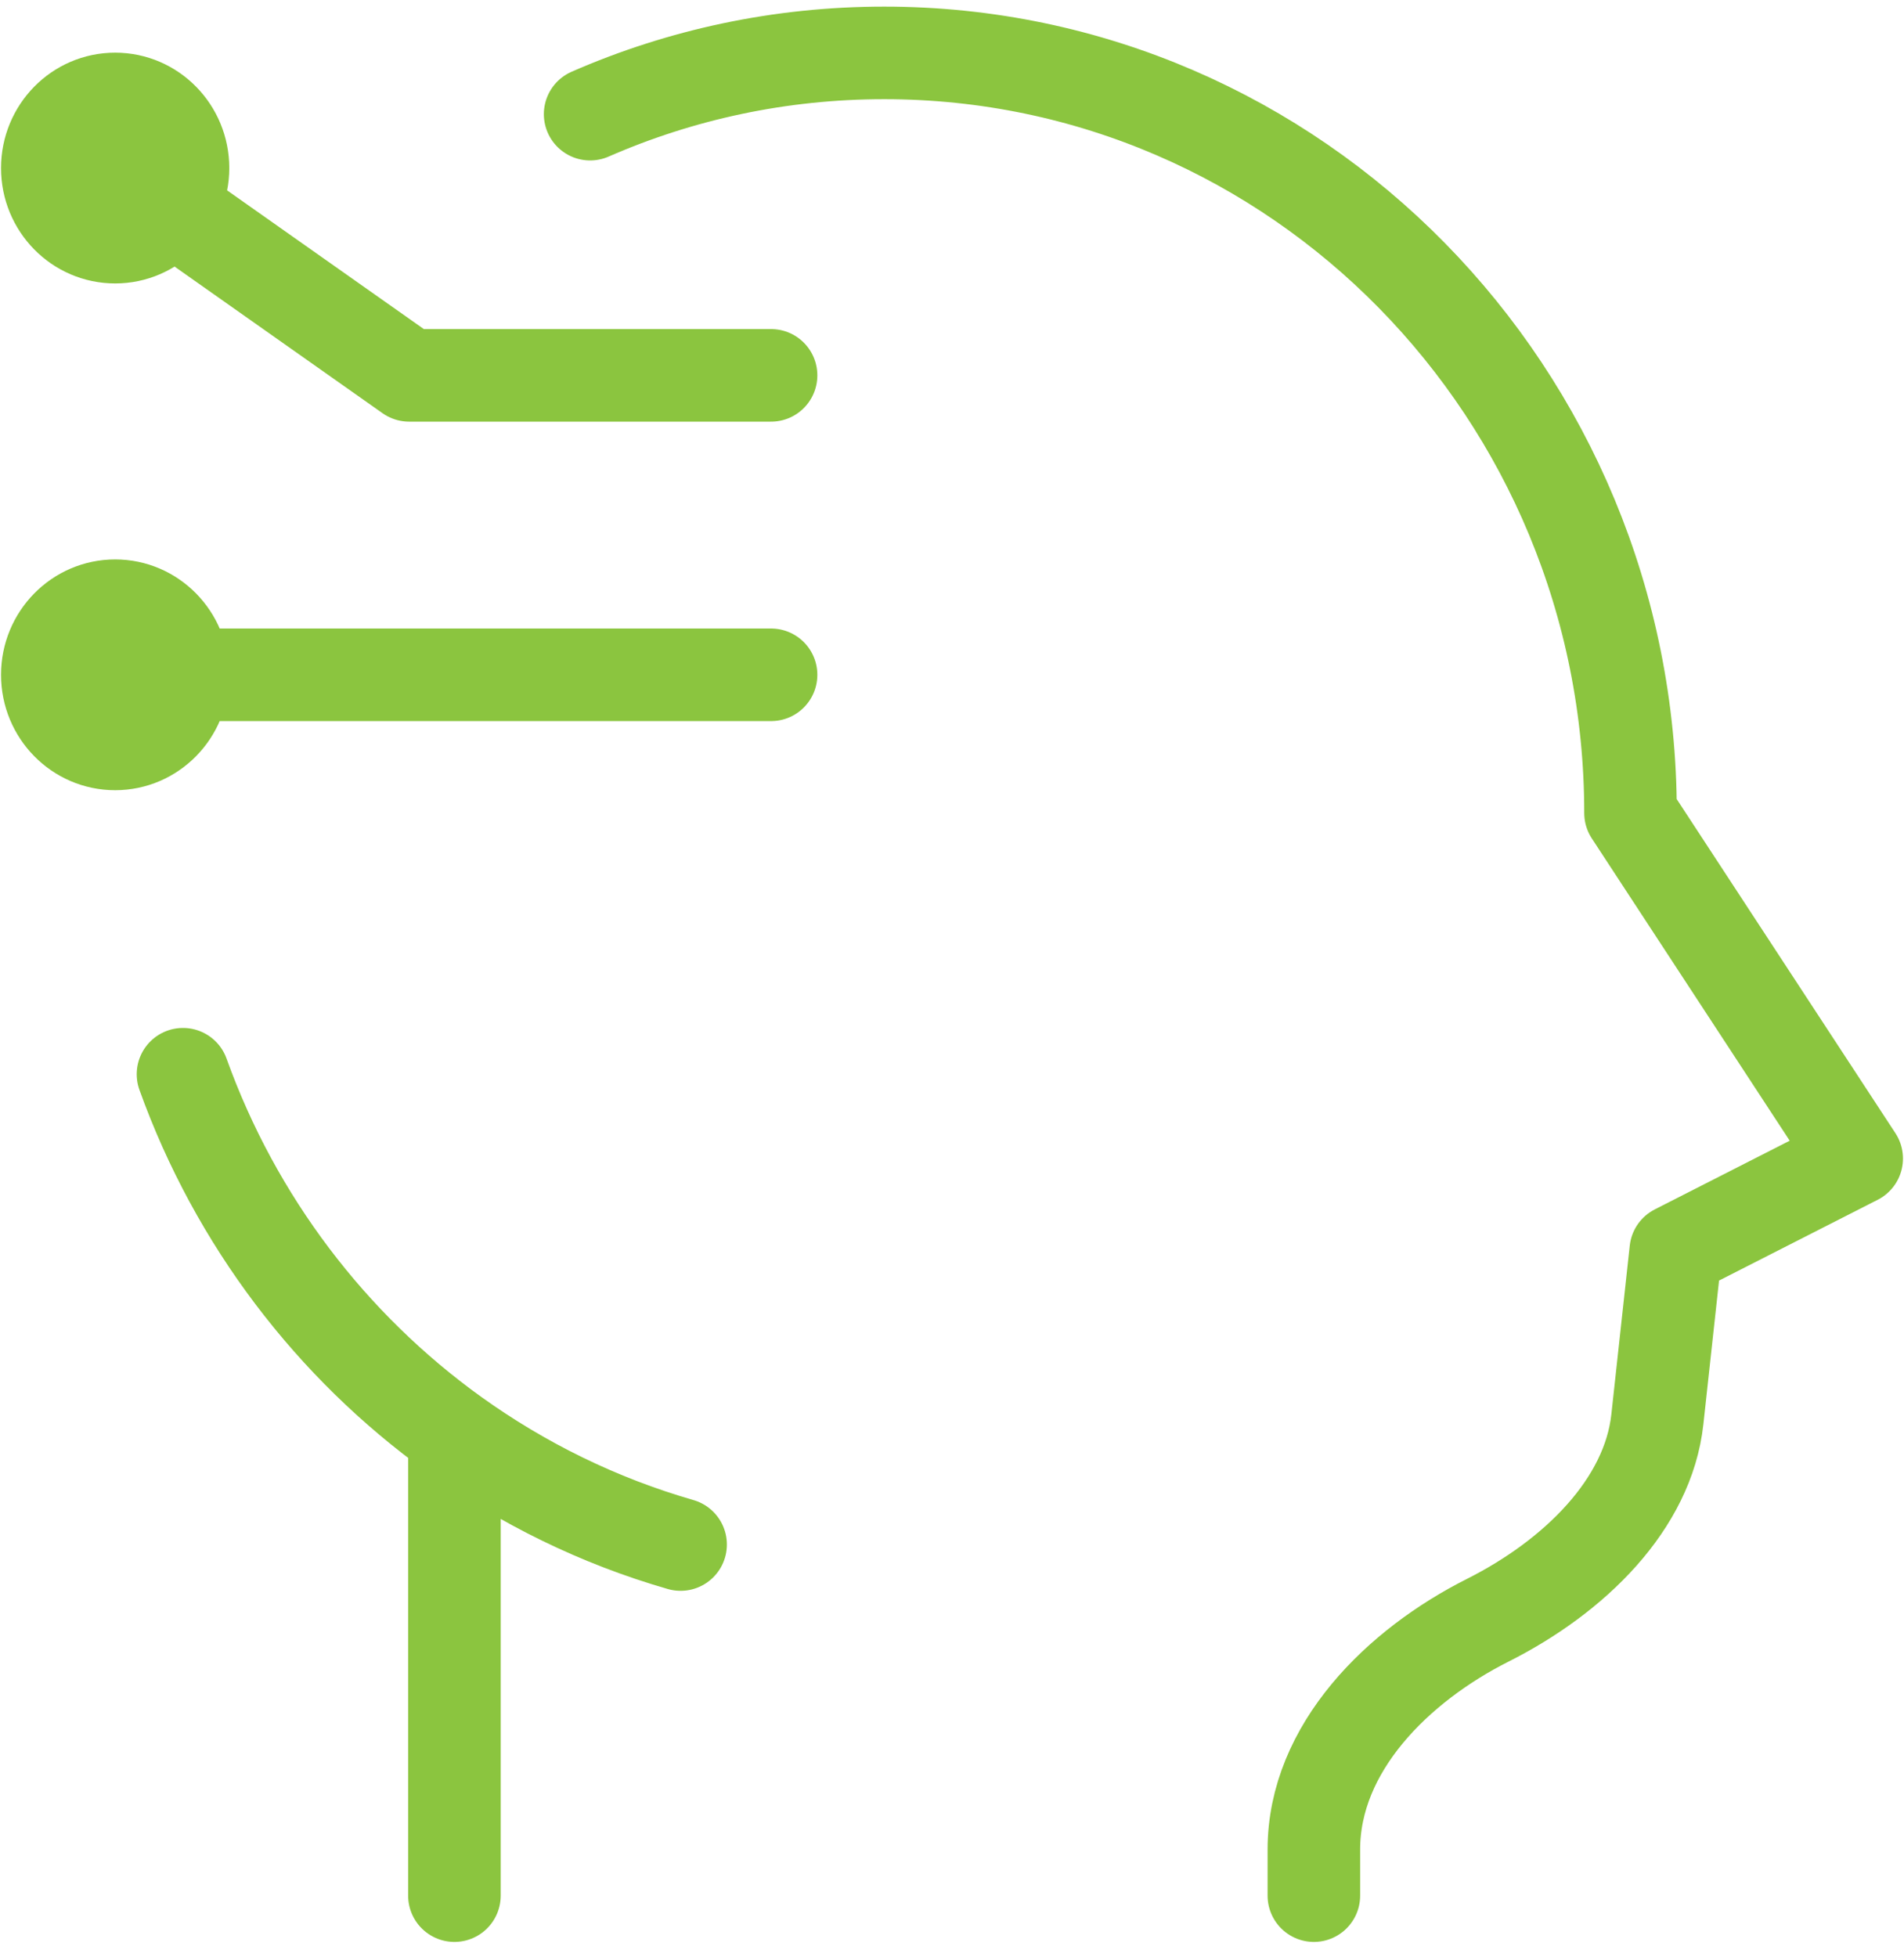 <svg xmlns="http://www.w3.org/2000/svg" width="72" height="74" viewBox="0 0 72 74" fill="none">
    <path d="M49.684 71.667V69.925C49.684 66.077 52.873 62.96 56.261 61.255C59.553 59.598 62.323 56.866 62.673 53.662L63.369 47.283L70.211 43.8L61.658 30.738C61.658 14.866 49.022 2 33.434 2C29.486 2 25.727 2.825 22.316 4.316M17.184 54.237V71.667M17.184 54.237C12.529 50.894 8.911 46.152 6.92 40.613M17.184 54.237C19.752 56.081 22.636 57.5 25.737 58.393" stroke="#8BC53F" stroke-width="3.5" stroke-linecap="round" stroke-linejoin="round"/>
    <path d="M4.355 6.354L15.473 14.191H29.158M6.92 6.354C6.92 7.797 5.772 8.966 4.355 8.966C2.937 8.966 1.789 7.797 1.789 6.354C1.789 4.911 2.937 3.741 4.355 3.741C5.772 3.741 6.92 4.911 6.92 6.354Z" stroke="#8BC53F" stroke-width="3.5" stroke-linecap="round" stroke-linejoin="round"/>
    <path d="M4.355 25.512H29.158M6.92 25.512C6.92 26.955 5.772 28.125 4.355 28.125C2.937 28.125 1.789 26.955 1.789 25.512C1.789 24.07 2.937 22.9 4.355 22.9C5.772 22.9 6.92 24.07 6.92 25.512Z" stroke="#8BC53F" stroke-width="3.5" stroke-linecap="round" stroke-linejoin="round"/>
  </svg>